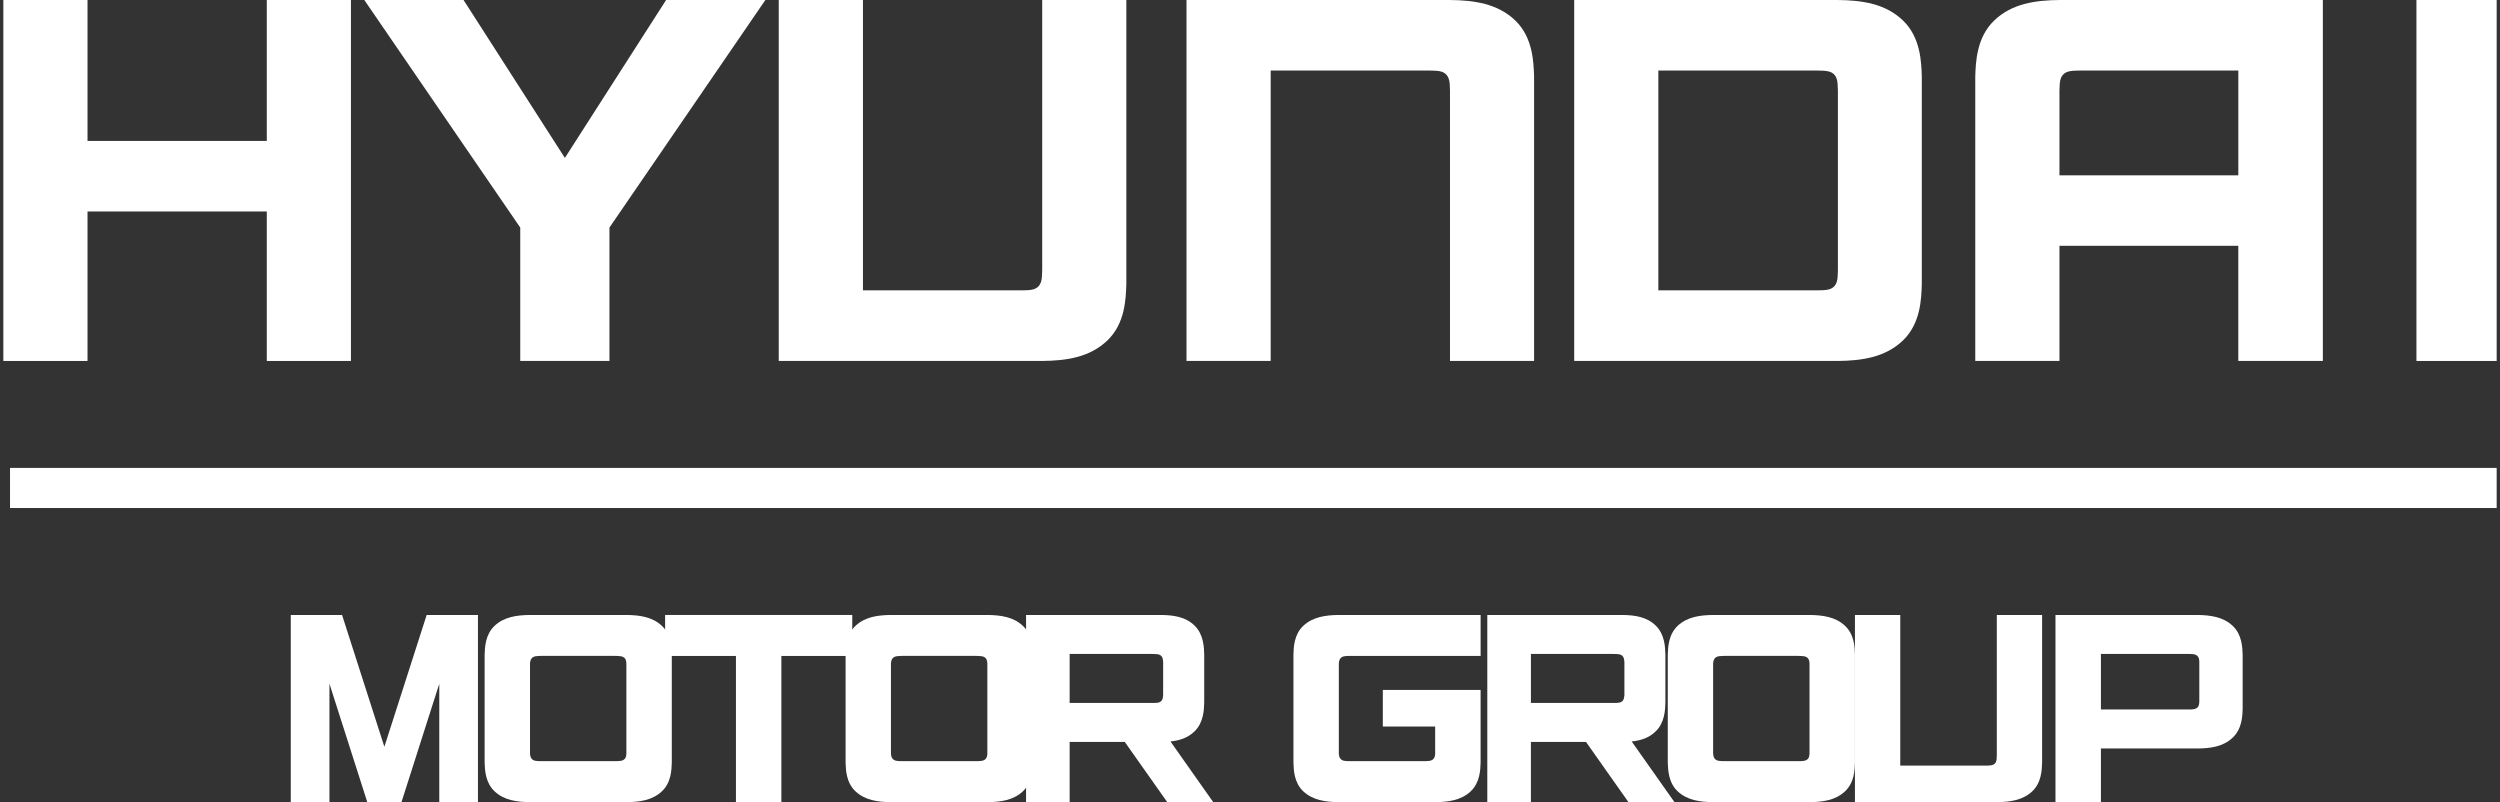 <?xml version="1.0" encoding="UTF-8"?>
<svg width="374px" height="120px" viewBox="0 0 374 120" version="1.1" xmlns="http://www.w3.org/2000/svg" xmlns:xlink="http://www.w3.org/1999/xlink">
    <rect x="0" y="0" width="374" height="120" fill="#333333" stroke="none"/>
    <!-- Generator: Sketch 63.1 (92452) - https://sketch.com -->
    <title>pf logo1</title>
    <desc>Created with Sketch.</desc>
    <g id="Design_KR" stroke="none" stroke-width="1" fill="none" fill-rule="evenodd">
        <g id="DT_WEB_1_INDEX_DESKTOP_KR-2560px" transform="translate(-453, -19617)">
            <g id="04_Case-Study" transform="translate(0, 15717)">
                <g id="Partners" transform="translate(0, 3480)">
                    <g id="portfolio-sub">
                        <g id="portfolio-sub1">
                            <g id="pf-logo1" transform="translate(400, 360)">
                                <rect id="Rectangle" x="0" y="0" width="480" height="240"></rect>
                                <g id="Logo" transform="translate(53, 60)" fill="#FFFFFF" fill-rule="nonzero">
                                    <polygon id="Path" points="39.913 21.082 13.093 21.082 13.093 0 0.5 0 0.5 54 13.093 54 13.093 31.637 39.913 31.637 39.913 54 52.5 54 52.5 0 39.913 0"></polygon>
                                    <path d="M298.322,3.08 C295.675,5.621 295.569,9.329 295.5,11.491 L295.5,54 L308.094,54 L308.094,36.77 L334.851,36.77 L334.851,54 L347.5,54 L347.5,0 L308.185,0 C304.447,0.032 300.952,0.541 298.322,3.08 Z M311.31,10.551 L334.852,10.551 L334.852,26.227 L308.095,26.227 L308.095,13.635 C308.148,13.015 308.021,11.891 308.578,11.226 C309.175,10.524 310.124,10.581 311.31,10.551 Z" id="Shape"></path>
                                    <path d="M216.825,0 L177.5,0 L177.5,54 L190.094,54 L190.094,10.551 L213.708,10.551 C214.881,10.581 215.843,10.524 216.426,11.225 C216.99,11.89 216.878,13.014 216.918,13.634 L216.918,53.999 L229.5,53.999 L229.5,11.491 C229.43,9.329 229.331,5.621 226.701,3.08 C224.06,0.541 220.575,0.032 216.825,0 Z" id="Path"></path>
                                    <path d="M155.911,40.359 C155.865,40.993 155.979,42.092 155.424,42.763 C154.828,43.471 153.87,43.409 152.702,43.438 L129.098,43.438 L129.098,0 L116.5,0 L116.5,54 L155.827,54 C159.567,53.973 163.054,53.45 165.686,50.911 C168.328,48.374 168.429,44.671 168.5,42.502 L168.5,0 L155.913,0 L155.913,40.359 L155.911,40.359 Z" id="Path"></path>
                                    <path d="M287.5,11.491 C287.438,9.329 287.334,5.621 284.702,3.08 C282.069,0.541 278.573,0.032 274.836,0 L248.088,0 L235.5,0 L235.5,54 L274.836,54 C278.573,53.973 282.069,53.45 284.702,50.911 C287.334,48.374 287.438,44.671 287.5,42.502 L287.5,11.491 Z M274.95,40.359 C274.905,40.993 275.02,42.092 274.469,42.763 C273.878,43.471 272.908,43.409 271.738,43.438 L248.088,43.438 L248.088,10.551 L271.738,10.551 C272.91,10.581 273.879,10.524 274.469,11.225 C275.019,11.89 274.904,13.014 274.95,13.634 L274.95,40.359 Z" id="Shape"></path>
                                    <polygon id="Path" points="84.506 23.626 69.346 0 54.5 0 77.83 34.044 77.83 54 91.174 54 91.174 34.044 114.5 0 99.648 0"></polygon>
                                    <rect id="Rectangle" x="361.5" y="0" width="12" height="54"></rect>
                                    <rect id="Rectangle" x="1.5" y="70" width="372" height="6"></rect>
                                    <path d="M244.1,110.925 C245.466,110.776 246.701,110.387 247.699,109.405 C249.05,108.097 249.115,106.191 249.141,105.072 L249.141,97.926 C249.114,96.814 249.049,94.901 247.699,93.591 C246.363,92.282 244.581,92.017 242.674,92 L222.5,92 L222.5,120 L229.023,120 L229.023,110.993 L237.266,110.993 L243.618,120 L250.5,120 L244.1,110.925 Z M243.011,104.01 C242.981,104.298 242.947,104.599 242.77,104.82 C242.469,105.183 241.974,105.159 241.379,105.159 L229.025,105.159 L229.025,97.833 L241.379,97.833 C241.974,97.849 242.469,97.819 242.77,98.184 C242.947,98.403 242.982,98.715 243.011,98.989 L243.011,104.01 Z" id="Shape"></path>
                                    <path d="M175.102,110.925 C176.472,110.776 177.706,110.387 178.71,109.405 C180.057,108.097 180.124,106.191 180.15,105.072 L180.15,97.926 C180.124,96.814 180.057,94.901 178.71,93.591 C177.37,92.282 175.583,92.017 173.672,92 L153.5,92 L153.5,120 L160.018,120 L160.018,110.993 L168.268,110.993 L174.621,120 L181.5,120 L175.102,110.925 Z M174.007,104.01 C173.984,104.298 173.949,104.599 173.773,104.82 C173.473,105.183 172.98,105.159 172.381,105.159 L160.019,105.159 L160.019,97.833 L172.381,97.833 C172.98,97.849 173.473,97.819 173.773,98.184 C173.951,98.403 173.986,98.715 174.007,98.989 L174.007,104.01 Z" id="Shape"></path>
                                    <polygon id="Path" points="99.5 92 99.5 98.131 110.097 98.131 110.097 120 116.893 120 116.893 98.131 127.5 98.131 127.5 92"></polygon>
                                    <polygon id="Path" points="43.5 92 43.5 120 49.285 120 49.285 102.285 54.947 120 60.06 120 65.717 102.285 65.717 120 71.5 120 71.5 92 63.829 92 57.5 111.718 51.172 92"></polygon>
                                    <path d="M307.5,120 L314.296,120 L314.296,111.974 L328.679,111.974 C330.698,111.966 332.573,111.695 333.975,110.386 C335.401,109.066 335.466,107.165 335.5,106.058 L335.5,97.93 C335.466,96.813 335.399,94.909 333.975,93.594 C332.571,92.291 330.696,92.017 328.679,92 L307.5,92 L307.5,120 Z M329.017,104.981 C329.003,105.257 328.971,105.57 328.784,105.791 C328.465,106.148 327.946,106.14 327.312,106.14 L314.296,106.14 L314.296,97.829 L327.312,97.829 C327.944,97.84 328.465,97.817 328.784,98.186 C328.971,98.402 329.005,98.706 329.017,98.988 L329.017,104.981 Z" id="Shape"></path>
                                    <path d="M200.541,98.473 C200.842,98.119 201.36,98.138 201.984,98.125 L221.5,98.125 L221.5,92 L200.3,92 C198.292,92.017 196.424,92.291 195.002,93.594 C193.581,94.909 193.532,96.812 193.5,97.925 L193.5,114.075 C193.533,115.189 193.583,117.102 195.002,118.411 C196.425,119.714 198.292,119.987 200.3,120 L214.693,120 C216.705,119.988 218.573,119.715 219.989,118.411 C221.4,117.102 221.465,115.189 221.498,114.075 L221.498,103.218 L206.87,103.218 L206.87,108.685 L214.701,108.685 L214.701,112.709 C214.692,112.994 214.655,113.306 214.456,113.519 C214.145,113.879 213.625,113.859 213,113.868 L201.982,113.868 C201.357,113.859 200.841,113.879 200.539,113.516 C200.347,113.306 200.3,112.994 200.288,112.709 L200.288,99.285 C200.3,99.008 200.348,98.698 200.541,98.473 Z" id="Path"></path>
                                    <path d="M298.726,112.943 C298.702,113.269 298.761,113.839 298.469,114.19 C298.138,114.553 297.629,114.526 296.993,114.538 L284.28,114.538 L284.28,92 L277.5,92 L277.5,120 L298.683,120 C300.694,119.991 302.569,119.718 303.997,118.411 C305.411,117.092 305.467,115.178 305.5,114.061 L305.5,92 L298.724,92 L298.724,112.943 L298.726,112.943 Z" id="Path"></path>
                                    <path d="M275.984,93.594 C274.579,92.291 272.696,92.017 270.693,92 L256.302,92 C254.299,92.017 252.426,92.291 251.011,93.594 C249.596,94.909 249.538,96.812 249.5,97.929 L249.5,114.075 C249.538,115.189 249.597,117.102 251.011,118.411 C252.428,119.714 254.299,119.987 256.302,120 L270.693,120 C272.698,119.988 274.579,119.715 275.984,118.411 C277.411,117.102 277.471,115.189 277.5,114.075 L277.5,97.928 C277.47,96.811 277.409,94.908 275.984,93.594 Z M270.704,112.709 C270.691,112.994 270.655,113.306 270.47,113.519 C270.151,113.879 269.639,113.859 269.008,113.868 L257.998,113.868 C257.369,113.859 256.851,113.879 256.541,113.519 C256.345,113.306 256.302,112.994 256.283,112.709 L256.283,99.285 C256.302,99.006 256.345,98.697 256.541,98.476 C256.851,98.116 257.37,98.144 257.998,98.122 L269.008,98.122 C269.639,98.144 270.151,98.116 270.47,98.476 C270.655,98.695 270.693,99.005 270.704,99.285 L270.704,112.709 Z" id="Shape"></path>
                                    <path d="M152.99,93.594 C151.584,92.291 149.701,92.017 147.7,92 L133.3,92 C131.299,92.017 129.425,92.291 128.01,93.594 C126.592,94.909 126.537,96.812 126.5,97.929 L126.5,114.075 C126.535,115.189 126.592,117.102 128.01,118.411 C129.425,119.714 131.299,119.987 133.3,120 L147.7,120 C149.703,119.988 151.584,119.715 152.99,118.411 C154.417,117.102 154.473,115.189 154.5,114.075 L154.5,97.928 C154.473,96.811 154.417,94.908 152.99,93.594 Z M147.707,112.709 C147.7,112.994 147.656,113.306 147.468,113.519 C147.155,113.879 146.64,113.859 146.006,113.868 L134.993,113.868 C134.368,113.859 133.853,113.879 133.542,113.519 C133.349,113.306 133.3,112.994 133.284,112.709 L133.284,99.285 C133.3,99.006 133.349,98.697 133.542,98.476 C133.851,98.116 134.368,98.144 134.993,98.122 L146.006,98.122 C146.64,98.144 147.157,98.116 147.468,98.476 C147.657,98.695 147.7,99.005 147.707,99.285 L147.707,112.709 Z" id="Shape"></path>
                                    <path d="M98.984,93.594 C97.582,92.291 95.7,92.017 93.696,92 L79.307,92 C77.299,92.017 75.424,92.291 74.019,93.594 C72.599,94.909 72.54,96.812 72.5,97.929 L72.5,114.075 C72.54,115.189 72.6,117.102 74.019,118.411 C75.424,119.714 77.3,119.987 79.307,120 L93.696,120 C95.701,119.988 97.582,119.715 98.984,118.411 C100.414,117.102 100.467,115.189 100.5,114.075 L100.5,97.928 C100.467,96.811 100.414,94.908 98.984,93.594 Z M93.706,112.709 C93.696,112.994 93.663,113.306 93.467,113.519 C93.155,113.879 92.637,113.859 92.007,113.868 L80.998,113.868 C80.37,113.859 79.85,113.879 79.546,113.519 C79.353,113.306 79.307,112.994 79.289,112.709 L79.289,99.285 C79.307,99.006 79.353,98.697 79.546,98.476 C79.85,98.116 80.37,98.144 80.998,98.122 L92.007,98.122 C92.635,98.144 93.155,98.116 93.467,98.476 C93.663,98.695 93.696,99.005 93.706,99.285 L93.706,112.709 Z" id="Shape"></path>
                                </g>
                            </g>
                        </g>
                    </g>
                </g>
            </g>
        </g>
    </g>
</svg>